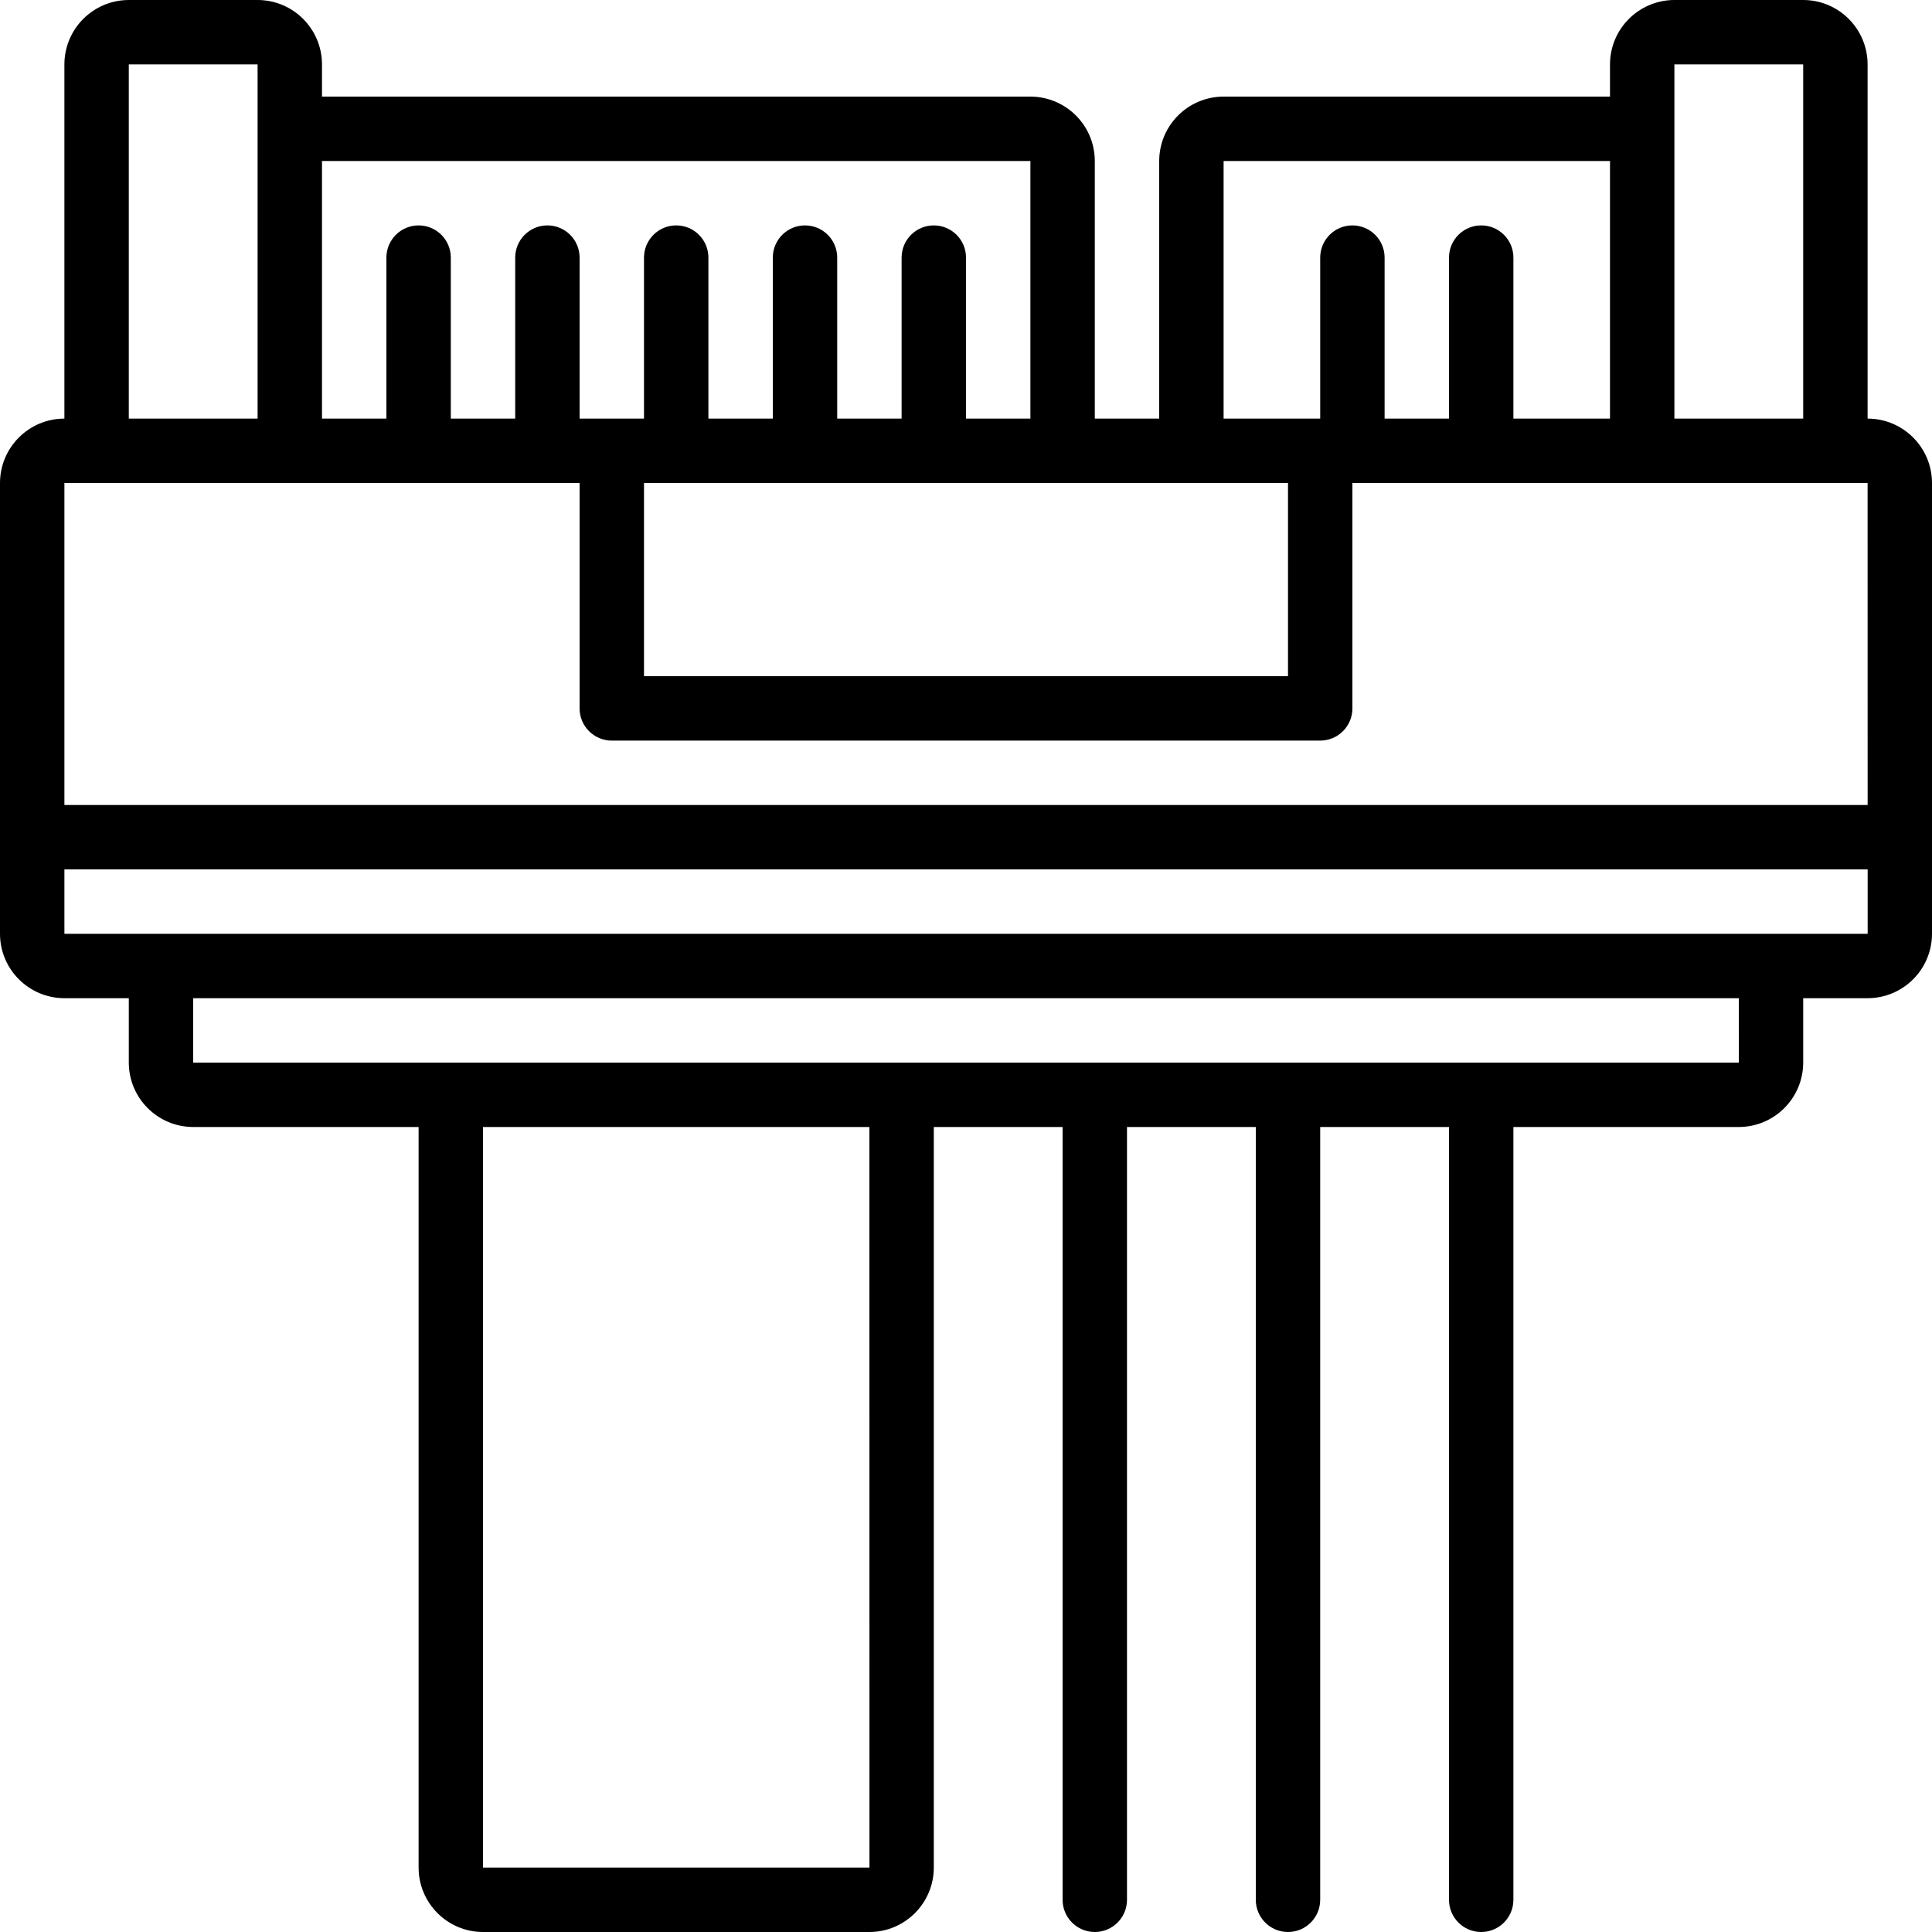 <?xml version="1.0" encoding="iso-8859-1"?>
<!-- Generator: Adobe Illustrator 19.0.0, SVG Export Plug-In . SVG Version: 6.00 Build 0)  -->
<svg version="1.1" id="Capa_1" xmlns="http://www.w3.org/2000/svg" xmlns:xlink="http://www.w3.org/1999/xlink" x="0px" y="0px"
	 viewBox="0 0 512 512" style="enable-background:new 0 0 512 512;" xml:space="preserve">
<g>
	<g>
		<path d="M494.933,110.933V17.067C494.921,7.646,487.287,0.012,477.867,0h-34.133c-9.421,0.012-17.054,7.646-17.067,17.067V25.6
			h-102.4c-9.421,0.012-17.054,7.646-17.067,17.067v68.267h-17.067V42.667c-0.012-9.421-7.646-17.054-17.067-17.067H85.333v-8.533
			C85.321,7.646,77.687,0.012,68.267,0H34.133c-9.421,0.012-17.054,7.646-17.067,17.067v93.867C7.646,110.946,0.012,118.579,0,128
			v119.467c0.012,9.421,7.646,17.054,17.067,17.067h17.067V281.6c0.012,9.421,7.646,17.054,17.067,17.067h59.733v196.267
			c0.012,9.421,7.646,17.054,17.067,17.067h102.4c9.421-0.012,17.054-7.646,17.067-17.067V298.667H281.6v204.8
			c0,4.713,3.82,8.533,8.533,8.533s8.533-3.82,8.533-8.533v-204.8H332.8v204.8c0,4.713,3.821,8.533,8.533,8.533
			s8.533-3.82,8.533-8.533v-204.8H384v204.8c0,4.713,3.821,8.533,8.533,8.533c4.713,0,8.533-3.82,8.533-8.533v-204.8H460.8
			c9.421-0.012,17.054-7.646,17.067-17.067v-17.067h17.067c9.421-0.012,17.054-7.646,17.067-17.067V128
			C511.988,118.579,504.354,110.946,494.933,110.933z M443.733,17.067h34.133v93.867h-34.133V17.067z M324.267,42.667h102.4v68.267
			h-25.6V68.267c0-4.713-3.821-8.533-8.533-8.533c-4.713,0-8.533,3.82-8.533,8.533v42.667h-17.067V68.267
			c0-4.713-3.82-8.533-8.533-8.533s-8.533,3.82-8.533,8.533v42.667h-25.6V42.667z M315.733,128h25.6v51.2H170.667V128H315.733z
			 M85.333,42.667h187.733v68.267H256V68.267c0-4.713-3.82-8.533-8.533-8.533s-8.533,3.82-8.533,8.533v42.667h-17.067V68.267
			c0-4.713-3.821-8.533-8.533-8.533c-4.713,0-8.533,3.82-8.533,8.533v42.667h-17.067V68.267c0-4.713-3.82-8.533-8.533-8.533
			s-8.533,3.82-8.533,8.533v42.667H153.6V68.267c0-4.713-3.821-8.533-8.533-8.533s-8.533,3.82-8.533,8.533v42.667h-17.067V68.267
			c0-4.713-3.82-8.533-8.533-8.533s-8.533,3.82-8.533,8.533v42.667H85.333V42.667z M34.133,17.067h34.133v93.867H34.133V17.067z
			 M17.067,128H25.6h128v59.733c-0.001,2.264,0.897,4.435,2.498,6.035s3.772,2.499,6.035,2.498h187.733
			c2.264,0.001,4.435-0.897,6.035-2.498s2.499-3.772,2.498-6.035V128h136.533l0.012,85.333H17.067V128z M128,494.933V298.667h102.4
			l0.017,196.267H128z M51.2,281.6v-17.067h409.609l0.009,17.067H51.2z M494.95,247.467h-25.617H17.067V230.4H494.95V247.467z"/>
	</g>
</g>
<g>
</g>
<g>
</g>
<g>
</g>
<g>
</g>
<g>
</g>
<g>
</g>
<g>
</g>
<g>
</g>
<g>
</g>
<g>
</g>
<g>
</g>
<g>
</g>
<g>
</g>
<g>
</g>
<g>
</g>
</svg>
